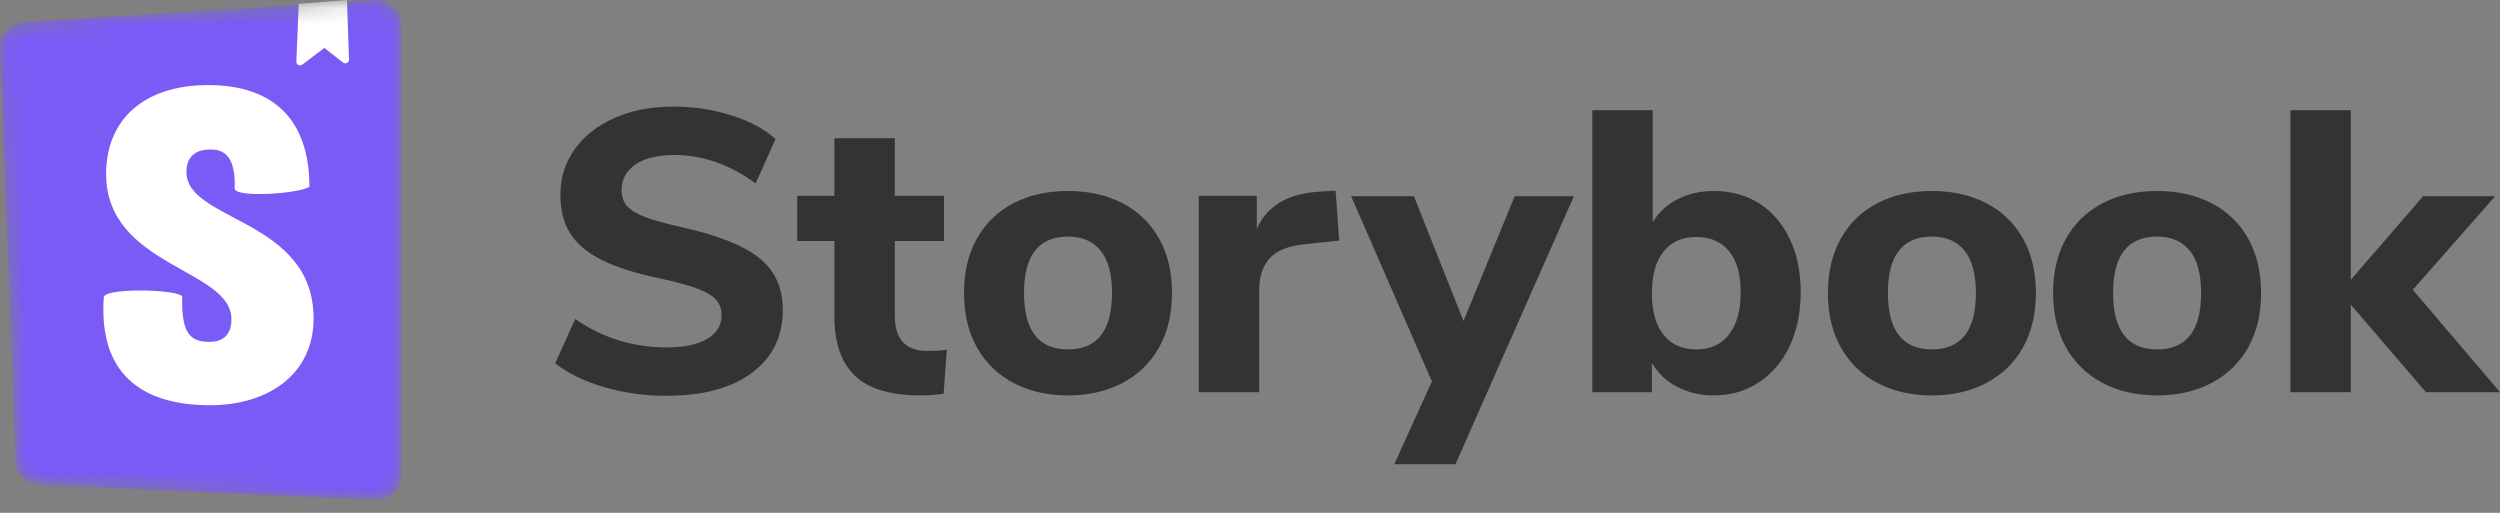 <svg width="156" height="32" viewBox="0 0 156 32" fill="none" xmlns="http://www.w3.org/2000/svg">
<rect x="0" y="0" width="156" height="32" fill="#808080" stroke="none"/>
<path d="M41.559 24.697C40.227 24.697 38.946 24.518 37.715 24.16C36.483 23.803 35.46 23.308 34.645 22.675L35.892 19.905C37.59 21.086 39.495 21.677 41.608 21.677C42.707 21.677 43.551 21.498 44.142 21.14C44.733 20.783 45.028 20.288 45.028 19.655C45.028 19.09 44.758 18.648 44.217 18.332C43.676 18.016 42.715 17.708 41.334 17.409C39.786 17.093 38.551 16.71 37.627 16.261C36.704 15.811 36.03 15.258 35.605 14.601C35.181 13.944 34.969 13.132 34.969 12.167C34.969 11.102 35.264 10.154 35.855 9.322C36.446 8.49 37.274 7.837 38.339 7.362C39.404 6.888 40.635 6.651 42.033 6.651C43.281 6.651 44.483 6.834 45.639 7.2C46.796 7.566 47.715 8.057 48.398 8.673L47.15 11.443C45.535 10.262 43.838 9.671 42.058 9.671C41.043 9.671 40.244 9.867 39.661 10.258C39.079 10.649 38.788 11.185 38.788 11.868C38.788 12.267 38.9 12.596 39.125 12.854C39.349 13.111 39.724 13.34 40.248 13.54C40.772 13.74 41.517 13.948 42.482 14.164C44.745 14.663 46.372 15.304 47.362 16.086C48.352 16.868 48.847 17.95 48.847 19.331C48.847 20.995 48.206 22.305 46.925 23.262C45.644 24.219 43.855 24.697 41.559 24.697ZM57.882 21.902C58.265 21.902 58.664 21.877 59.08 21.827L58.881 24.572C58.398 24.639 57.916 24.672 57.433 24.672C55.569 24.672 54.209 24.265 53.352 23.449C52.495 22.634 52.067 21.394 52.067 19.73V15.038H49.745V12.217H52.067V8.623H55.836V12.217H58.906V15.038H55.836V19.705C55.836 21.169 56.518 21.902 57.882 21.902ZM66.643 24.672C65.345 24.672 64.206 24.41 63.224 23.886C62.242 23.362 61.485 22.621 60.952 21.665C60.42 20.708 60.154 19.58 60.154 18.282C60.154 16.985 60.42 15.857 60.952 14.9C61.485 13.944 62.242 13.207 63.224 12.691C64.206 12.175 65.345 11.918 66.643 11.918C67.941 11.918 69.081 12.175 70.063 12.691C71.044 13.207 71.802 13.944 72.334 14.9C72.867 15.857 73.133 16.985 73.133 18.282C73.133 19.58 72.867 20.708 72.334 21.665C71.802 22.621 71.044 23.362 70.063 23.886C69.081 24.41 67.941 24.672 66.643 24.672ZM66.643 21.802C68.474 21.802 69.389 20.629 69.389 18.282C69.389 17.101 69.152 16.219 68.677 15.637C68.203 15.054 67.525 14.763 66.643 14.763C64.813 14.763 63.898 15.936 63.898 18.282C63.898 20.629 64.813 21.802 66.643 21.802ZM83.566 15.013L81.445 15.237C80.396 15.337 79.656 15.633 79.223 16.123C78.79 16.614 78.574 17.267 78.574 18.083V24.473H74.805V12.217H78.424V14.289C79.04 12.874 80.313 12.101 82.243 11.967L83.341 11.893L83.566 15.013ZM94.517 12.242H98.211L90.823 28.965H87.004L89.351 23.799L84.309 12.242H88.227L91.323 20.03L94.517 12.242ZM106.947 11.918C108.012 11.918 108.953 12.175 109.768 12.691C110.583 13.207 111.22 13.944 111.677 14.9C112.135 15.857 112.364 16.968 112.364 18.233C112.364 19.497 112.135 20.616 111.677 21.59C111.22 22.563 110.579 23.32 109.755 23.861C108.932 24.402 107.996 24.672 106.947 24.672C106.099 24.672 105.333 24.493 104.651 24.136C103.969 23.778 103.445 23.283 103.079 22.65V24.473H99.36V6.876H103.129V13.864C103.495 13.249 104.015 12.77 104.689 12.429C105.362 12.088 106.115 11.918 106.947 11.918ZM105.849 21.802C106.731 21.802 107.413 21.49 107.896 20.866C108.378 20.242 108.62 19.364 108.62 18.233C108.62 17.118 108.378 16.265 107.896 15.674C107.413 15.083 106.731 14.788 105.849 14.788C104.967 14.788 104.285 15.092 103.802 15.699C103.32 16.306 103.079 17.168 103.079 18.282C103.079 19.414 103.32 20.283 103.802 20.891C104.285 21.498 104.967 21.802 105.849 21.802ZM120.551 24.672C119.253 24.672 118.113 24.41 117.131 23.886C116.149 23.362 115.392 22.621 114.86 21.665C114.327 20.708 114.061 19.58 114.061 18.282C114.061 16.985 114.327 15.857 114.86 14.9C115.392 13.944 116.149 13.207 117.131 12.691C118.113 12.175 119.253 11.918 120.551 11.918C121.849 11.918 122.988 12.175 123.97 12.691C124.952 13.207 125.709 13.944 126.241 14.9C126.774 15.857 127.04 16.985 127.04 18.282C127.04 19.58 126.774 20.708 126.241 21.665C125.709 22.621 124.952 23.362 123.97 23.886C122.988 24.41 121.849 24.672 120.551 24.672ZM120.551 21.802C122.381 21.802 123.296 20.629 123.296 18.282C123.296 17.101 123.059 16.219 122.585 15.637C122.111 15.054 121.433 14.763 120.551 14.763C118.72 14.763 117.805 15.936 117.805 18.282C117.805 20.629 118.72 21.802 120.551 21.802ZM134.603 24.672C133.305 24.672 132.165 24.41 131.184 23.886C130.202 23.362 129.445 22.621 128.912 21.665C128.38 20.708 128.113 19.58 128.113 18.282C128.113 16.985 128.38 15.857 128.912 14.9C129.445 13.944 130.202 13.207 131.184 12.691C132.165 12.175 133.305 11.918 134.603 11.918C135.901 11.918 137.041 12.175 138.023 12.691C139.004 13.207 139.761 13.944 140.294 14.9C140.826 15.857 141.093 16.985 141.093 18.282C141.093 19.58 140.826 20.708 140.294 21.665C139.761 22.621 139.004 23.362 138.023 23.886C137.041 24.41 135.901 24.672 134.603 24.672ZM134.603 21.802C136.434 21.802 137.349 20.629 137.349 18.282C137.349 17.101 137.112 16.219 136.637 15.637C136.163 15.054 135.485 14.763 134.603 14.763C132.773 14.763 131.857 15.936 131.857 18.282C131.857 20.629 132.773 21.802 134.603 21.802ZM156 24.473H151.382L146.69 19.006V24.473H142.921V6.876H146.69V17.459L151.208 12.242H155.701L150.559 18.083L156 24.473Z" fill="#333333"/>
<mask id="mask0" mask-type="alpha" maskUnits="userSpaceOnUse" x="0" y="0" width="26" height="32">
<path d="M0.968 28.75L0.001 2.997C-0.031 2.146 0.621 1.425 1.471 1.372L23.376 0.003C24.24 -0.051 24.985 0.606 25.039 1.471C25.041 1.503 25.042 1.536 25.042 1.569V29.631C25.042 30.498 24.34 31.2 23.474 31.2C23.45 31.2 23.427 31.2 23.403 31.198L2.465 30.258C1.649 30.221 0.998 29.566 0.968 28.75Z" fill="white"/>
</mask>
<g mask="url(#mask0)">
<path d="M0.968 28.75L0.001 2.997C-0.031 2.146 0.621 1.425 1.471 1.372L23.376 0.003C24.24 -0.051 24.985 0.606 25.039 1.471C25.041 1.503 25.042 1.536 25.042 1.569V29.631C25.042 30.498 24.34 31.2 23.474 31.2C23.45 31.2 23.427 31.2 23.403 31.198L2.465 30.258C1.649 30.221 0.998 29.566 0.968 28.75Z" fill="#7A5BF5"/>
<path d="M18.492 3.835L18.641 0.236L21.65 0L21.779 3.711C21.784 3.84 21.683 3.949 21.553 3.953C21.498 3.955 21.444 3.937 21.401 3.903L20.241 2.989L18.867 4.031C18.764 4.109 18.617 4.089 18.539 3.986C18.506 3.943 18.489 3.889 18.492 3.835ZM14.645 11.76C14.645 12.37 18.755 12.078 19.307 11.649C19.307 7.493 17.077 5.309 12.994 5.309C8.91 5.309 6.622 7.527 6.622 10.854C6.622 16.648 14.442 16.759 14.442 19.919C14.442 20.806 14.007 21.333 13.052 21.333C11.806 21.333 11.314 20.697 11.372 18.535C11.372 18.066 6.622 17.919 6.478 18.535C6.109 23.775 9.374 25.287 13.11 25.287C16.73 25.287 19.568 23.357 19.568 19.864C19.568 13.654 11.633 13.82 11.633 10.743C11.633 9.495 12.559 9.329 13.11 9.329C13.689 9.329 14.731 9.431 14.645 11.76Z" fill="white"/>
</g>
</svg>
